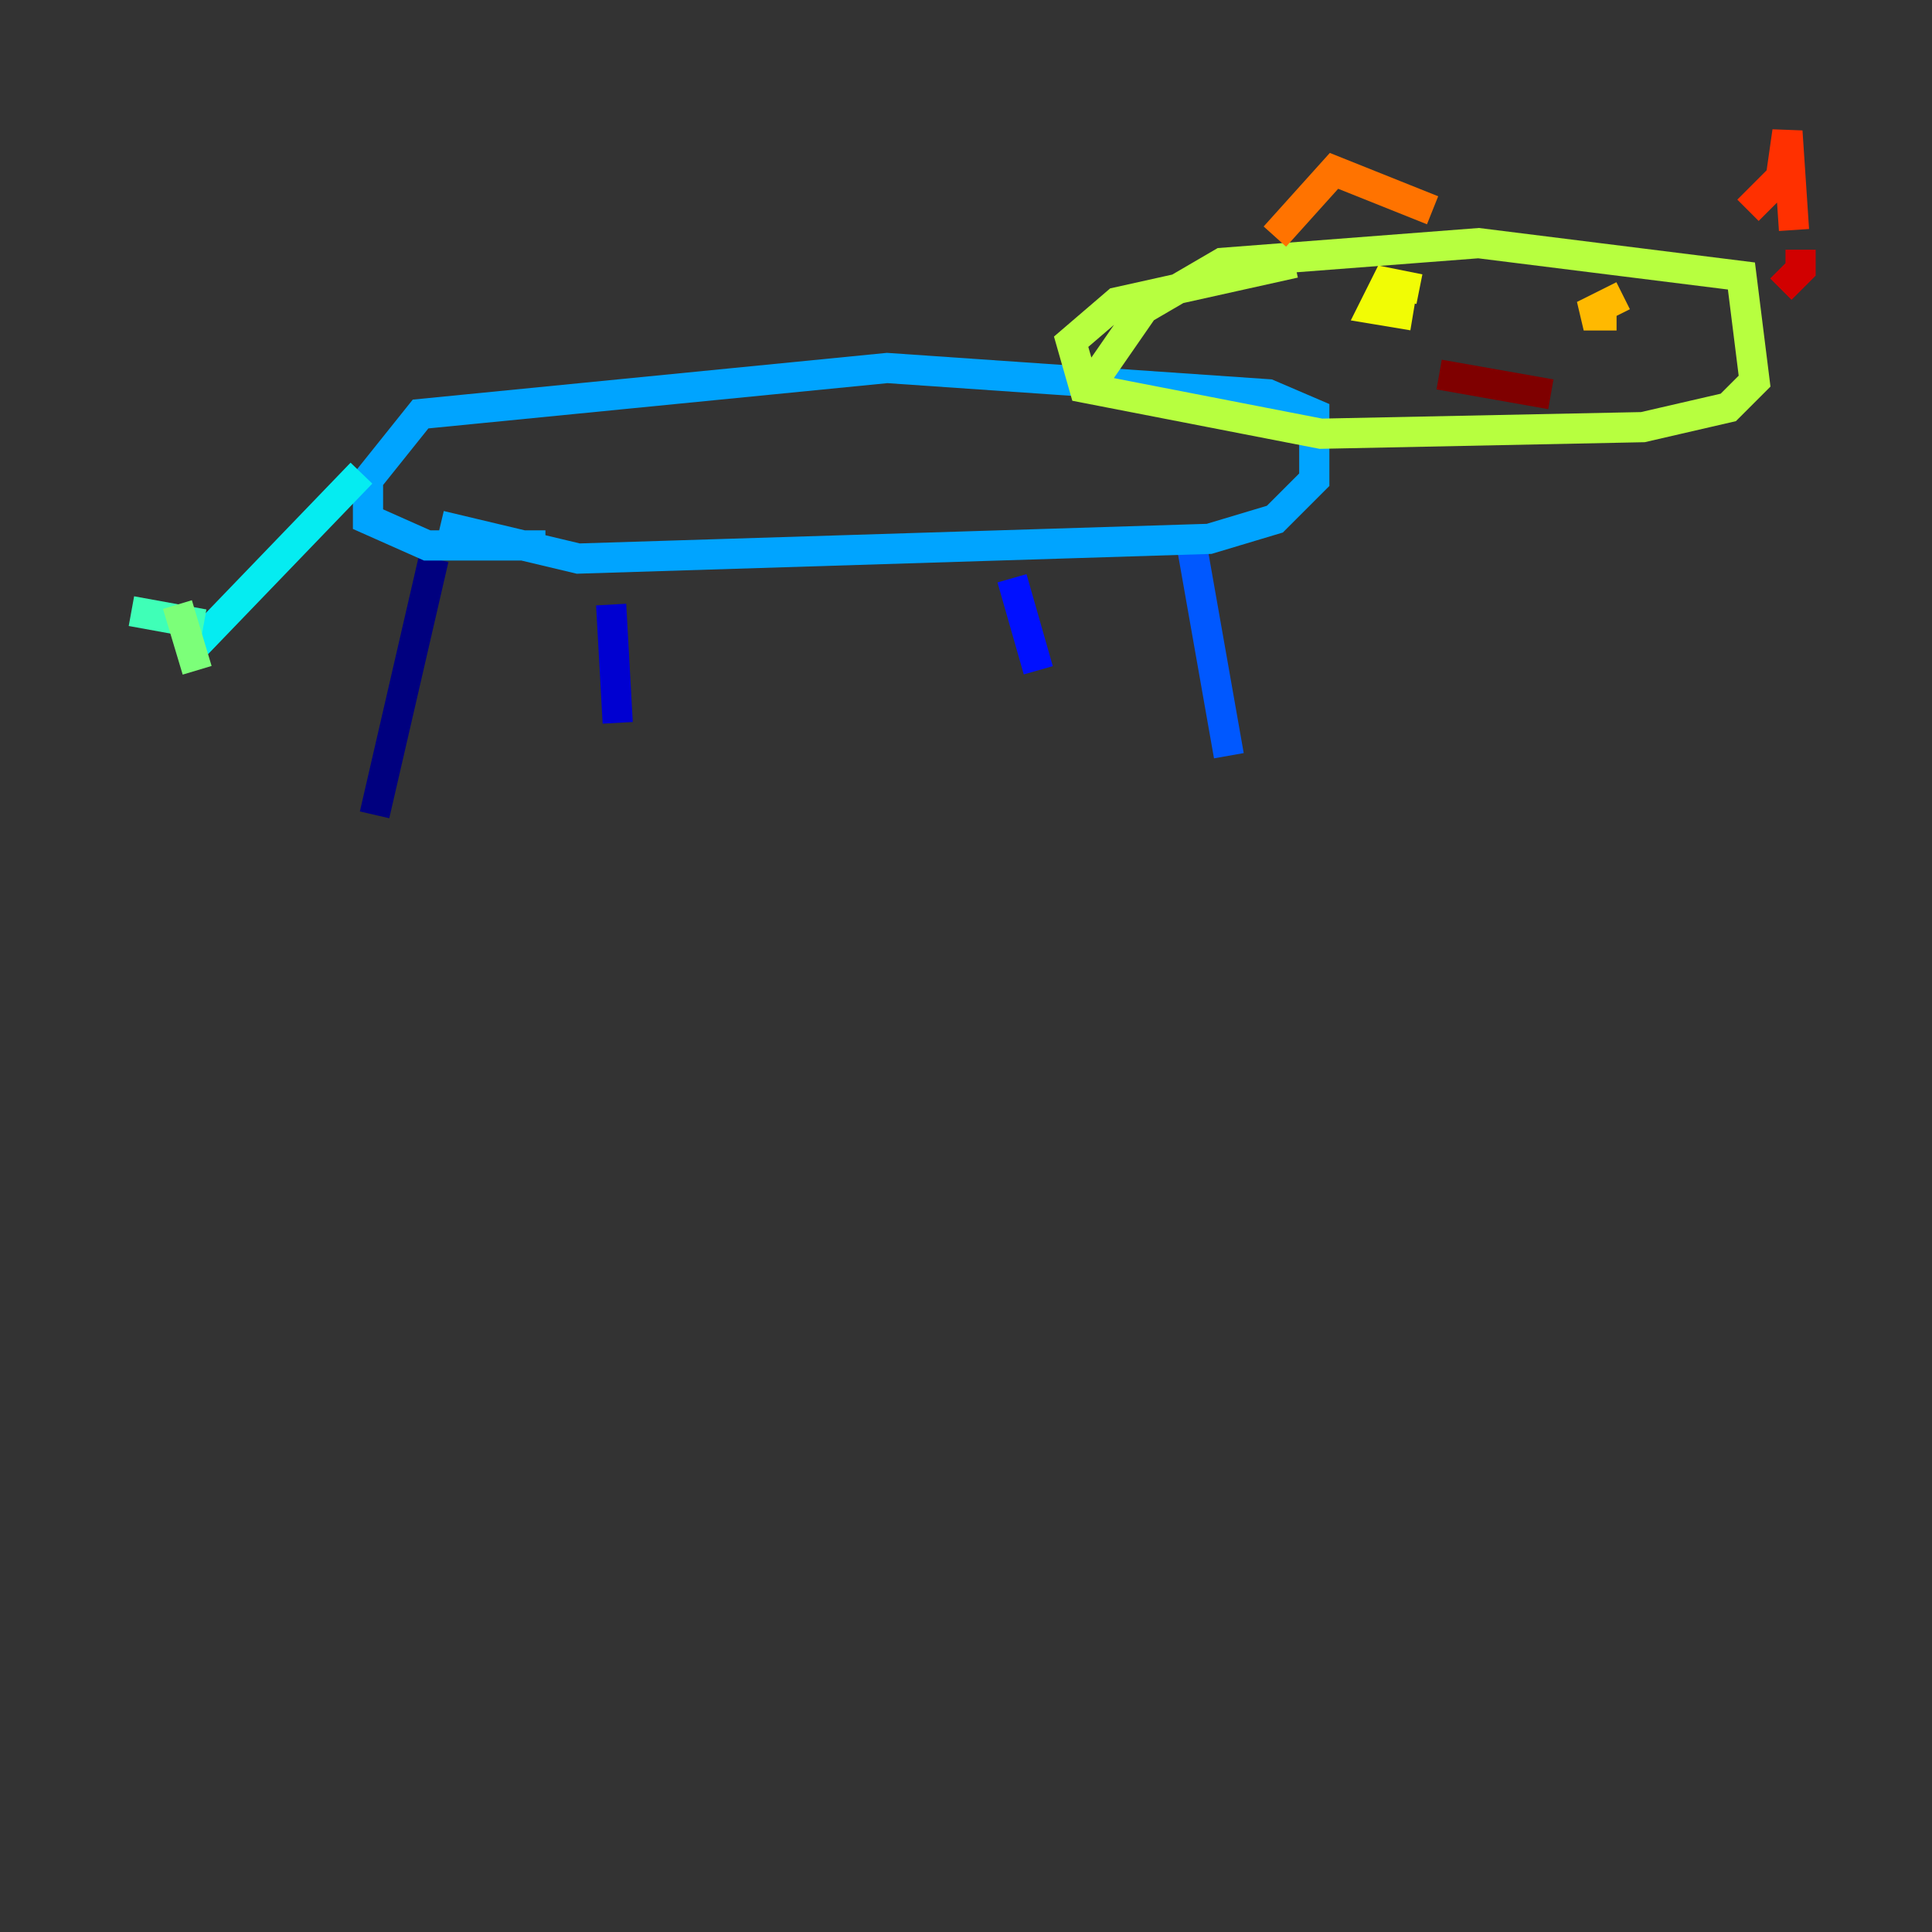 <?xml version="1.0" encoding="utf-8" ?>
<svg baseProfile="tiny" height="128" version="1.2" viewBox="0,0,128,128" width="128" xmlns="http://www.w3.org/2000/svg" xmlns:ev="http://www.w3.org/2001/xml-events" xmlns:xlink="http://www.w3.org/1999/xlink"><rect x="0" y="0" width="128" height="128" fill="#333333" stroke="none"/><defs /><polyline fill="none" points="28.735,37.007 24.816,53.986" stroke="#00007f" stroke-width="2" /><polyline fill="none" points="40.49,40.054 40.925,47.891" stroke="#0000d1" stroke-width="2" /><polyline fill="none" points="67.048,38.313 68.789,44.408" stroke="#0010ff" stroke-width="2" /><polyline fill="none" points="78.803,35.265 81.415,50.068" stroke="#0058ff" stroke-width="2" /><polyline fill="none" points="29.17,34.83 38.313,37.007 80.109,35.701 84.463,34.395 87.075,31.782 87.075,27.429 84.027,26.122 58.776,24.381 27.864,27.429 24.381,31.782 24.381,34.395 28.299,36.136 36.136,36.136" stroke="#00a4ff" stroke-width="2" /><polyline fill="none" points="23.946,31.347 12.626,43.102" stroke="#05ecf1" stroke-width="2" /><polyline fill="none" points="13.497,41.361 8.707,40.49" stroke="#3fffb7" stroke-width="2" /><polyline fill="none" points="11.755,40.054 13.061,44.408" stroke="#7cff79" stroke-width="2" /><polyline fill="none" points="71.837,26.122 75.755,20.463 80.98,17.415 97.959,16.109 115.374,18.286 116.245,25.252 114.503,26.993 108.844,28.299 87.51,28.735 71.837,25.687 70.966,22.64 74.014,20.027 85.769,17.415" stroke="#b7ff3f" stroke-width="2" /><polyline fill="none" points="94.041,19.157 91.864,18.721 90.993,20.463 93.605,20.898" stroke="#f1fc05" stroke-width="2" /><polyline fill="none" points="107.537,19.592 104.925,20.898 107.102,20.898" stroke="#ffb900" stroke-width="2" /><polyline fill="none" points="84.463,15.674 88.381,11.32 94.912,13.932" stroke="#ff7300" stroke-width="2" /><polyline fill="none" points="115.809,13.932 117.986,11.755 118.422,8.707 118.857,15.238" stroke="#ff3000" stroke-width="2" /><polyline fill="none" points="119.293,16.544 119.293,17.85 117.986,19.157" stroke="#d10000" stroke-width="2" /><polyline fill="none" points="95.347,24.816 102.748,26.122" stroke="#7f0000" stroke-width="2" /></svg>